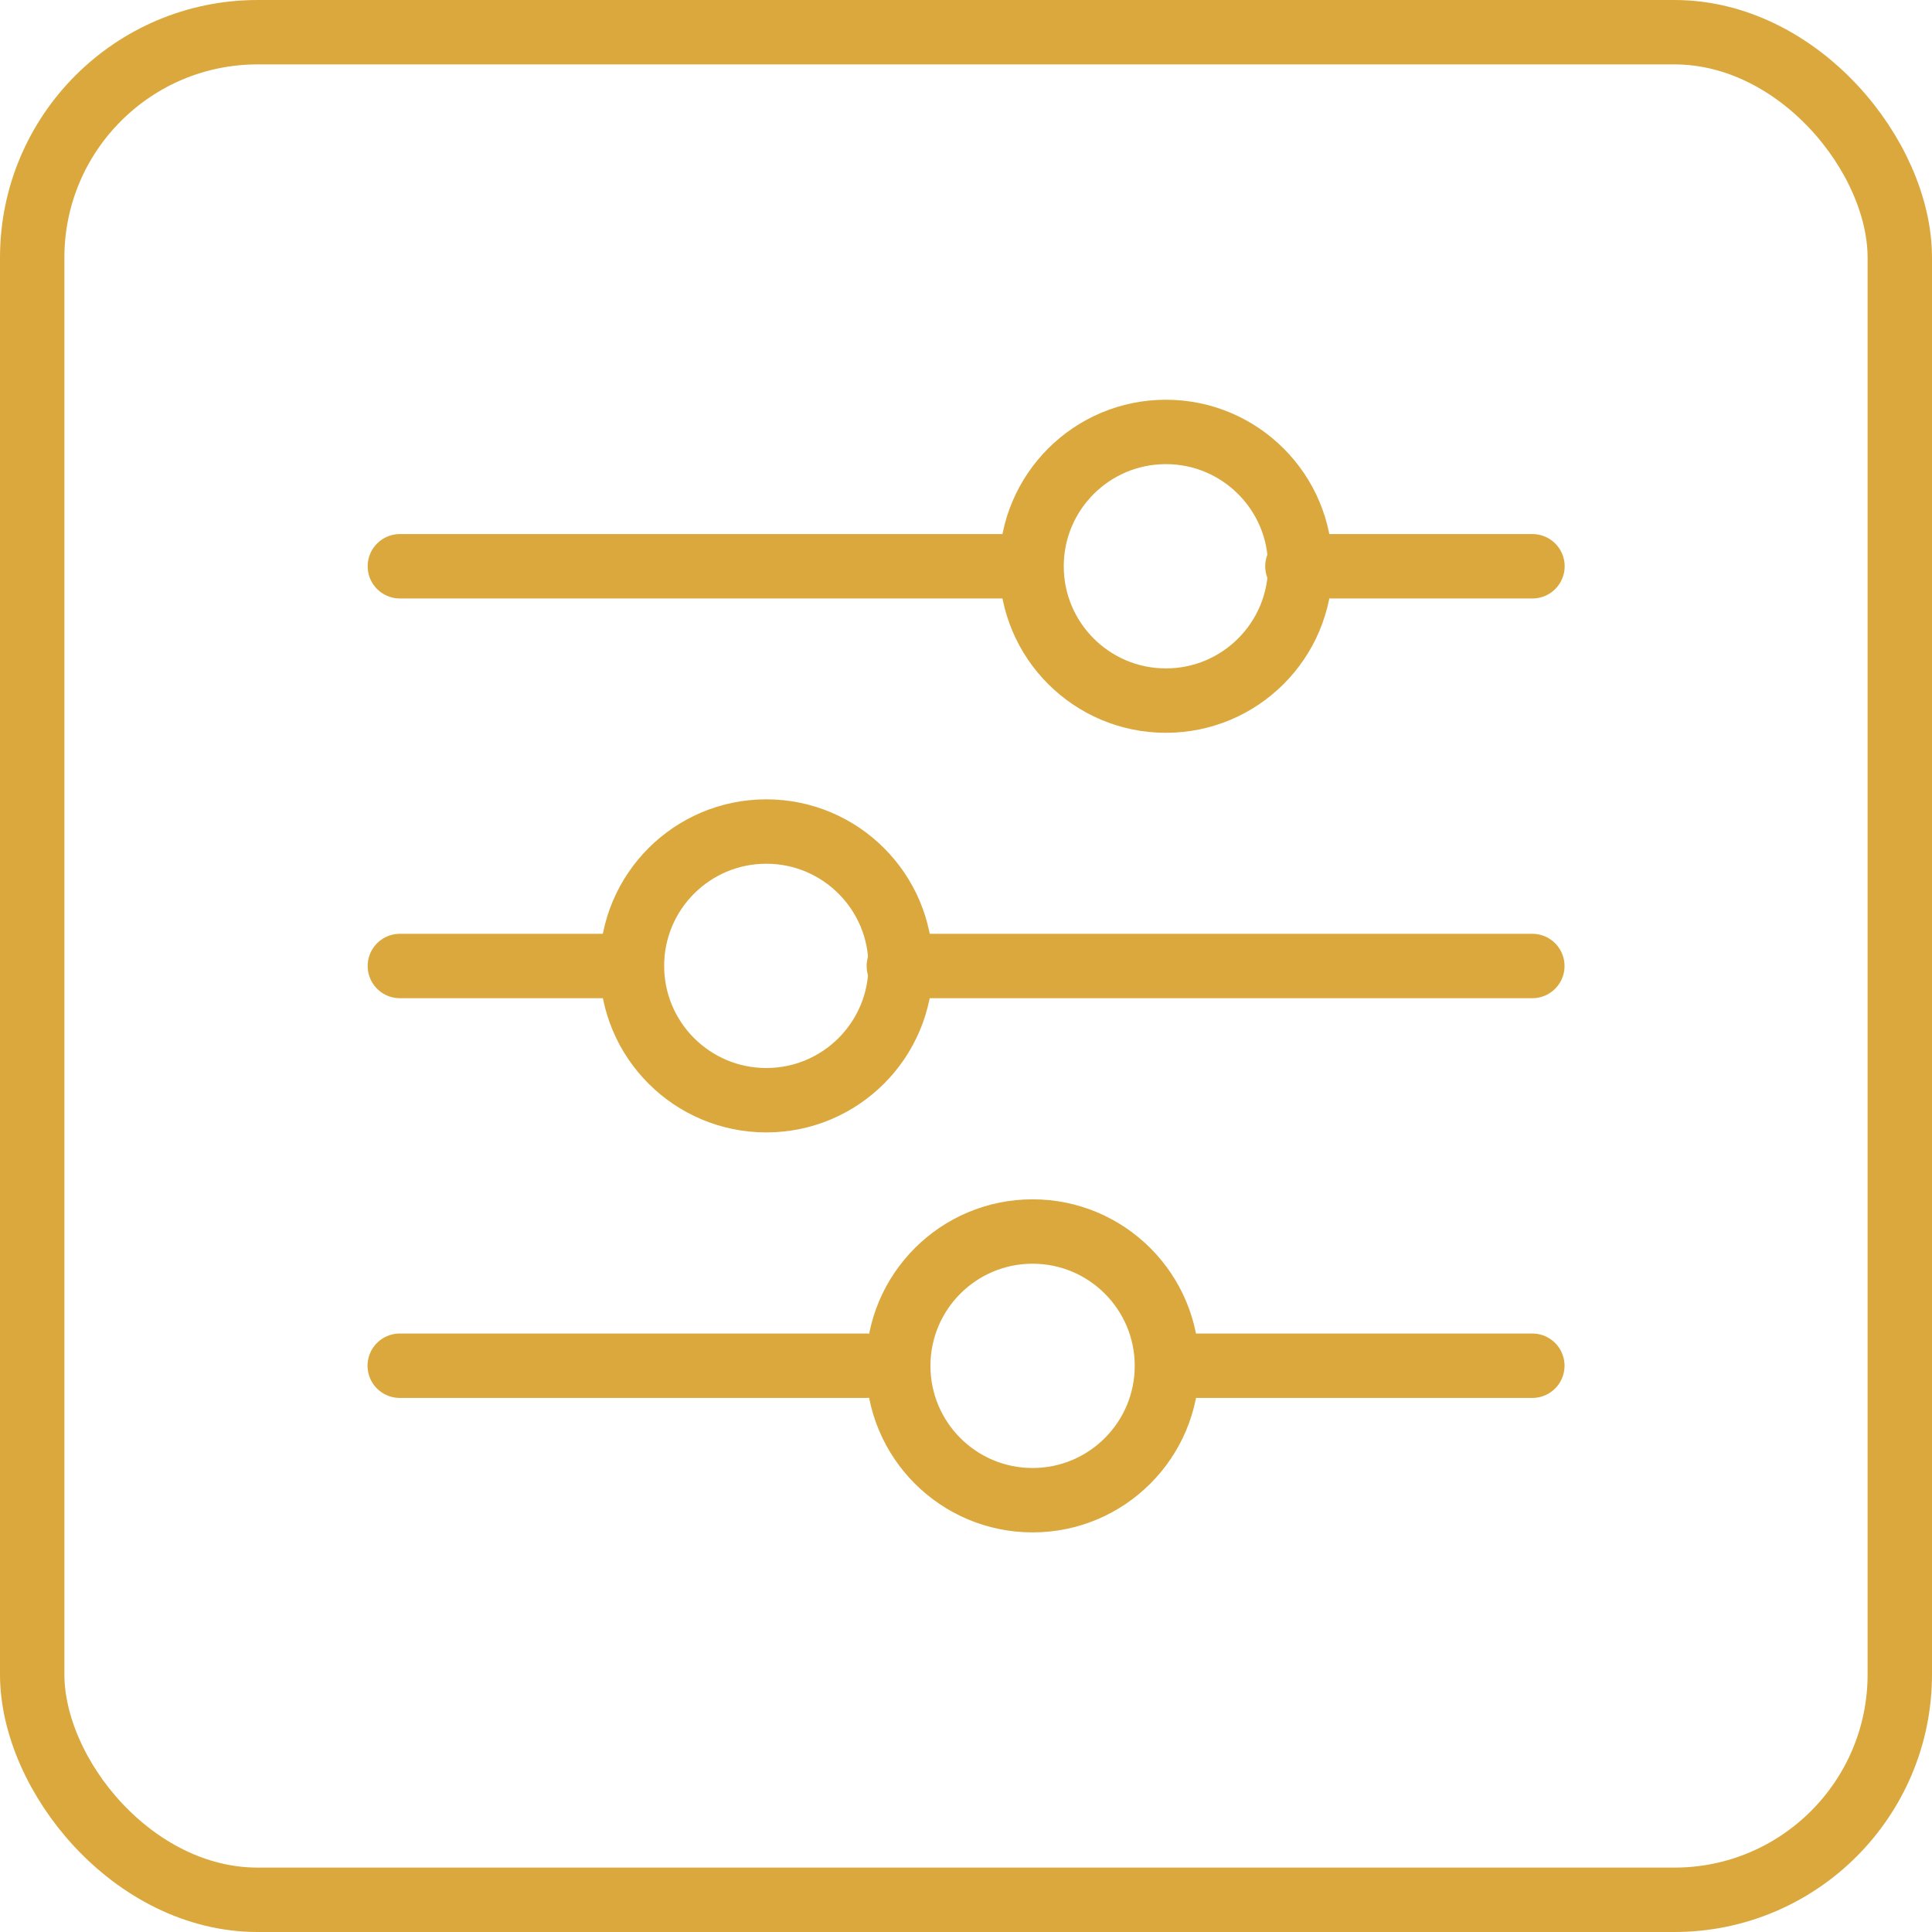 <svg width="30" height="30" viewBox="0 0 30 30" fill="none" xmlns="http://www.w3.org/2000/svg">
<rect x="0.5" y="0.5" width="29" height="29" rx="3.5" stroke="#DBA83D"/>
<circle cx="18.104" cy="8.793" r="2.086" stroke="#DBA83D"/>
<circle cx="11.899" cy="14.998" r="2.086" stroke="#DBA83D"/>
<circle cx="16.034" cy="21.209" r="2.086" stroke="#DBA83D"/>
<path d="M6.209 8.793H15.912" stroke="#DBA83D" stroke-linecap="round"/>
<path d="M13.957 15L23.794 15" stroke="#DBA83D" stroke-linecap="round"/>
<path d="M6.207 21.207H13.448" stroke="#DBA83D" stroke-linecap="round"/>
<path d="M18.219 21.207L23.794 21.207" stroke="#DBA83D" stroke-linecap="round"/>
<path d="M20.146 8.793L23.796 8.793" stroke="#DBA83D" stroke-linecap="round"/>
<path d="M6.209 15H9.65" stroke="#DBA83D" stroke-linecap="round"/>
</svg>

